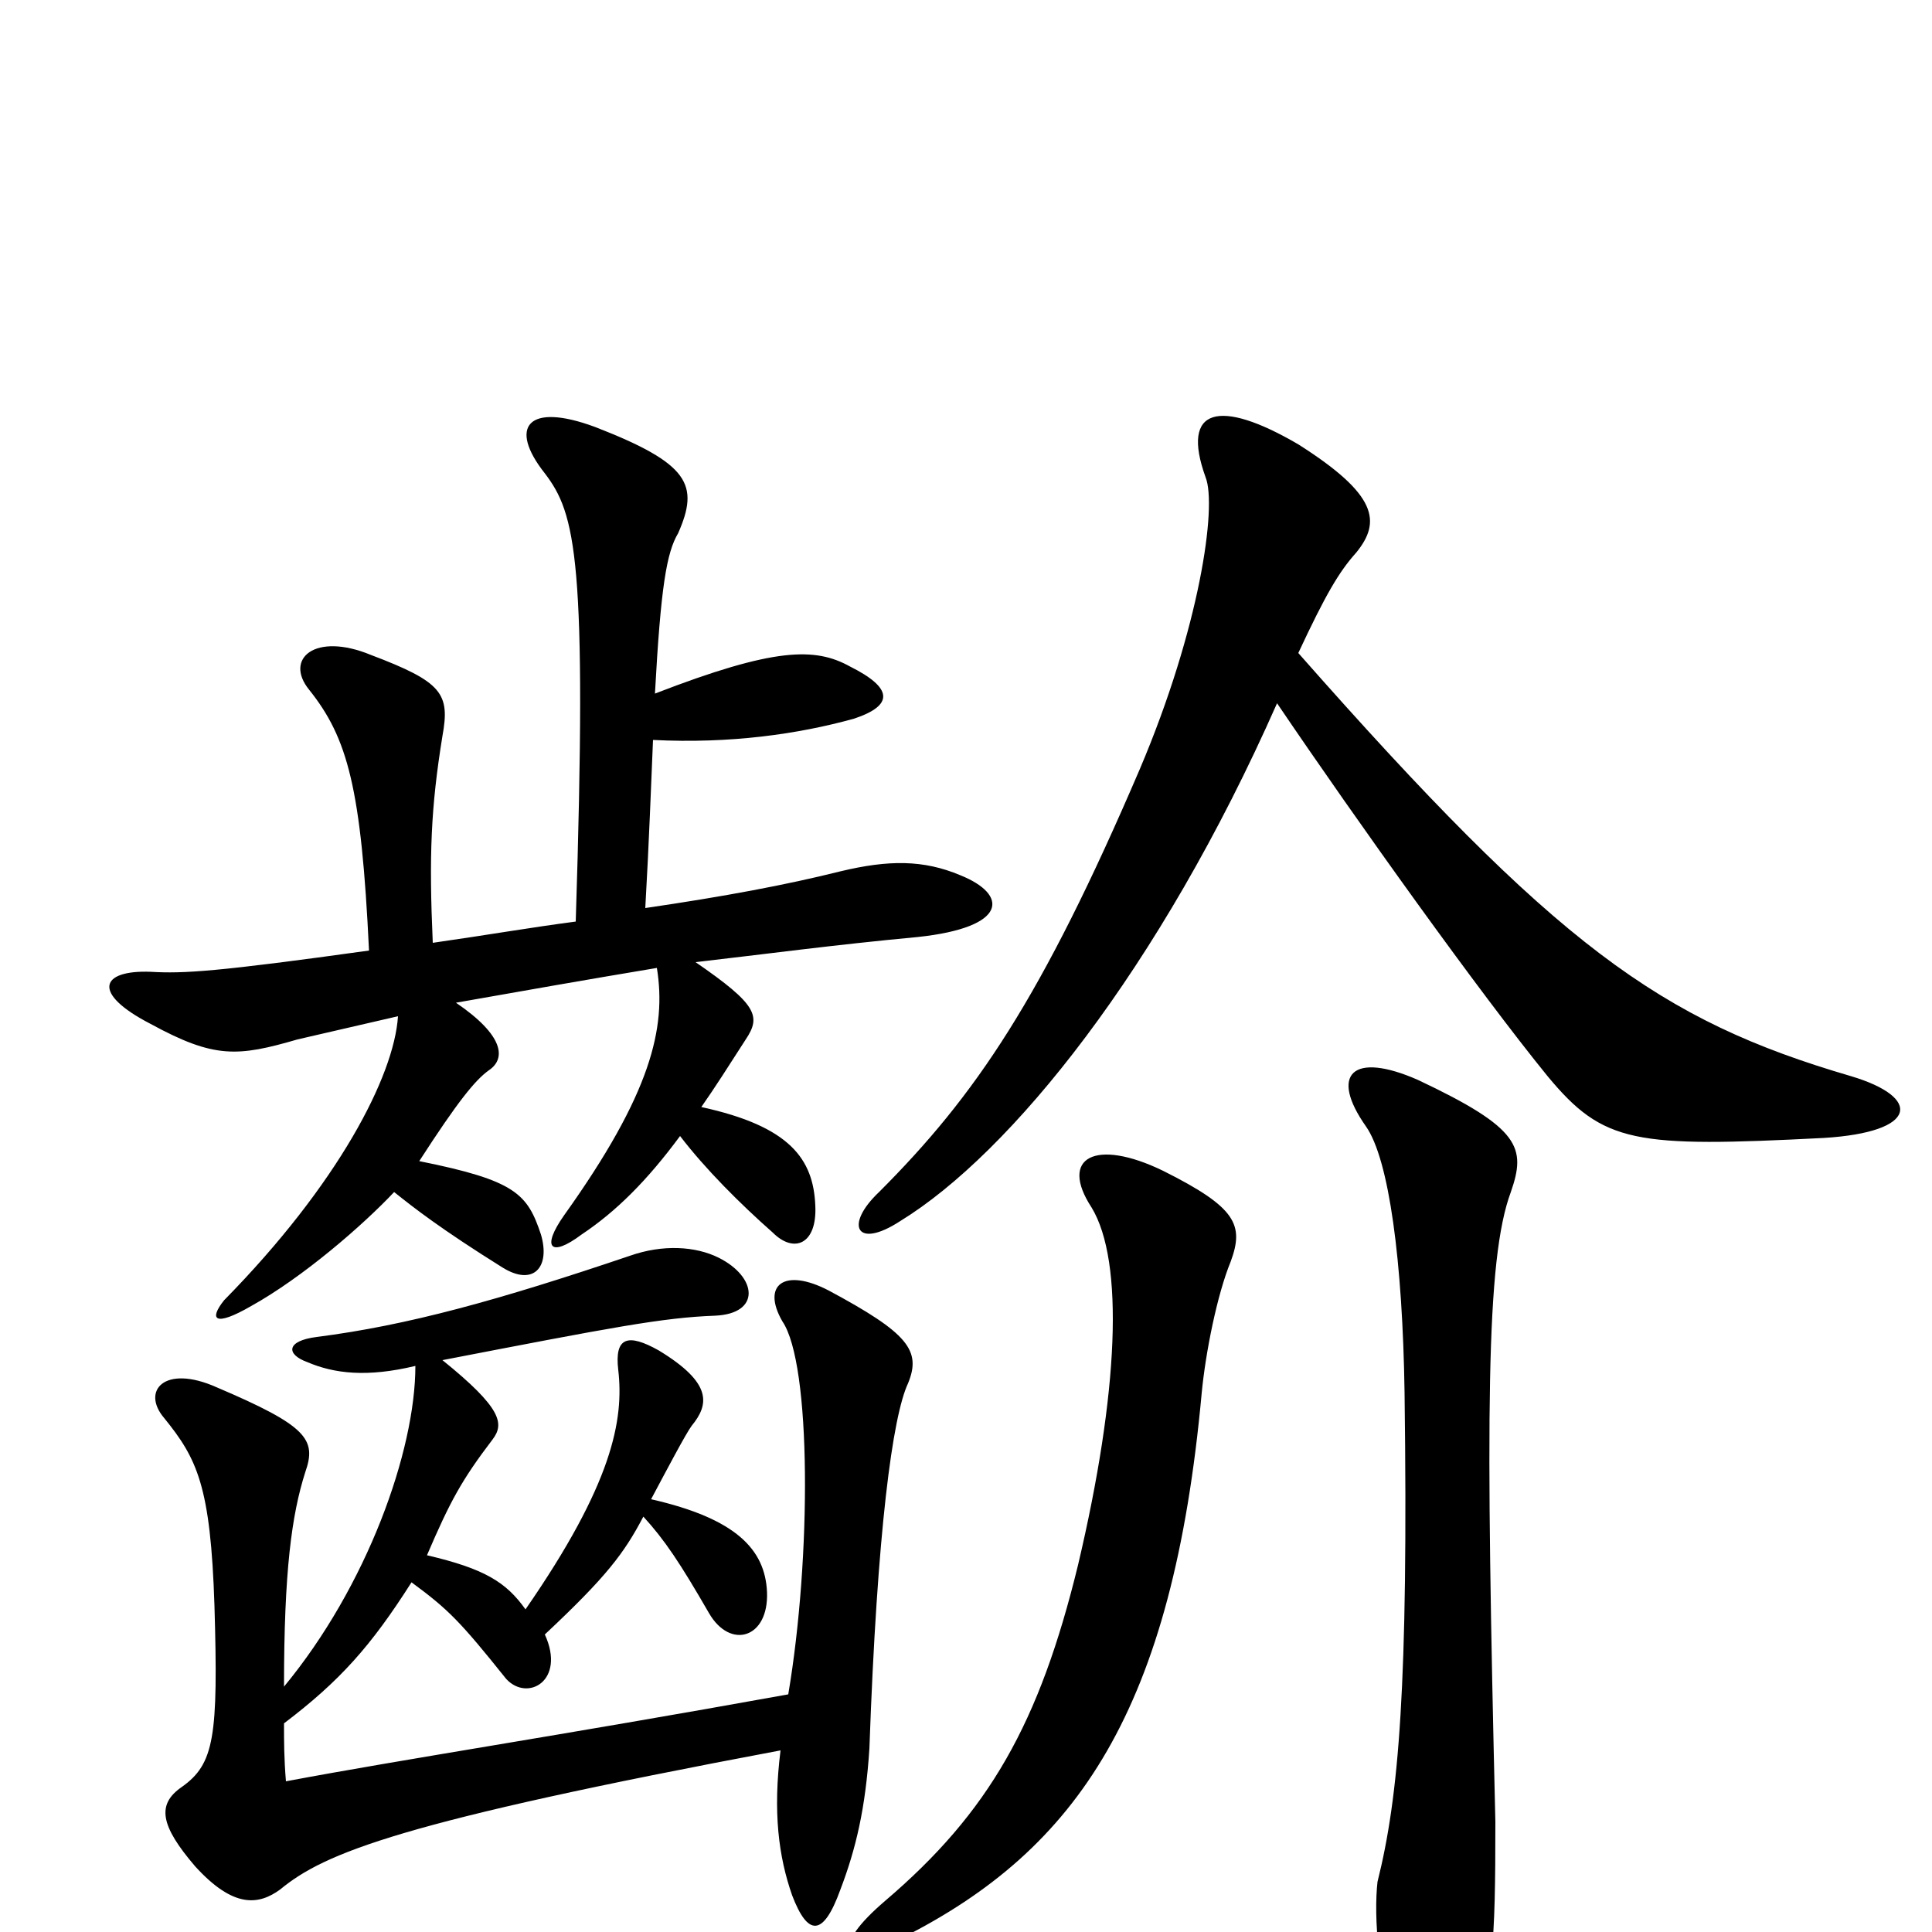 <svg xmlns="http://www.w3.org/2000/svg" viewBox="0 -1000 1000 1000">
	<path fill="#000000" d="M782 -383C790 -406 787 -416 734 -441C700 -456 688 -444 707 -417C719 -400 726 -347 727 -279C729 -127 724 -70 713 -26C711 -9 713 28 725 52C736 82 750 82 760 59C773 28 774 6 774 -57C769 -267 769 -348 782 -383ZM637 -347C644 -366 640 -375 602 -394C567 -411 548 -401 565 -375C582 -347 579 -279 558 -190C538 -108 512 -62 458 -16C430 8 436 18 467 3C558 -43 607 -115 622 -279C624 -300 630 -330 637 -347ZM661 -636C703 -574 766 -486 801 -443C830 -408 846 -406 944 -411C993 -414 995 -432 958 -443C859 -472 806 -510 672 -662C686 -692 693 -704 702 -714C715 -730 713 -744 672 -770C631 -794 611 -789 624 -753C630 -738 621 -675 590 -602C539 -483 505 -433 455 -383C437 -366 443 -353 466 -368C523 -403 600 -498 661 -636ZM282 -154C314 -184 323 -196 333 -215C344 -203 352 -191 367 -165C378 -146 398 -152 397 -176C396 -198 381 -214 337 -224C345 -239 355 -258 358 -262C367 -273 369 -284 341 -301C325 -310 318 -308 320 -291C323 -265 317 -232 272 -167C262 -181 251 -188 221 -195C233 -223 239 -234 255 -255C261 -263 260 -271 229 -296C317 -313 343 -318 370 -319C394 -320 392 -339 372 -349C360 -355 343 -356 326 -350C258 -327 211 -314 164 -308C148 -306 148 -299 159 -295C173 -289 190 -287 215 -293C215 -249 190 -179 147 -127C147 -187 151 -216 158 -238C164 -255 159 -262 112 -282C85 -294 73 -280 85 -266C102 -245 109 -231 111 -169C113 -101 111 -87 94 -75C81 -66 83 -55 101 -34C121 -12 134 -14 145 -22C168 -41 207 -57 404 -94C400 -62 403 -39 410 -19C418 2 426 3 435 -22C443 -43 448 -64 450 -95C454 -208 462 -267 470 -284C477 -301 470 -310 429 -332C406 -344 394 -335 405 -316C420 -294 420 -194 408 -123C286 -101 212 -90 148 -78C147 -90 147 -99 147 -108C176 -130 192 -148 213 -181C232 -167 238 -161 262 -131C273 -119 293 -130 282 -154ZM338 -617C378 -615 413 -620 442 -628C463 -635 462 -644 440 -655C422 -665 401 -665 339 -641C342 -696 345 -714 351 -724C362 -749 357 -760 308 -779C273 -792 263 -779 282 -755C298 -734 304 -711 298 -523C275 -520 252 -516 224 -512C222 -557 223 -582 229 -619C233 -641 229 -647 192 -661C163 -673 147 -659 160 -643C180 -618 187 -592 191 -508C112 -497 95 -496 78 -497C52 -498 47 -486 78 -470C111 -452 123 -453 154 -462C171 -466 189 -470 206 -474C204 -443 175 -387 116 -327C108 -317 111 -313 130 -324C157 -339 188 -366 204 -383C214 -375 228 -364 260 -344C276 -334 285 -344 280 -361C273 -382 267 -389 217 -399C237 -430 246 -441 253 -446C262 -452 261 -464 236 -481C270 -487 304 -493 340 -499C345 -468 337 -434 292 -371C280 -354 285 -349 301 -361C319 -373 335 -389 352 -412C365 -395 383 -377 400 -362C411 -351 423 -356 422 -376C421 -400 409 -417 363 -427C370 -437 377 -448 386 -462C394 -474 392 -480 360 -502C395 -506 432 -511 475 -515C522 -520 522 -537 497 -547C478 -555 460 -555 435 -549C407 -542 375 -536 334 -530C336 -565 337 -594 338 -617Z"/>
</svg>